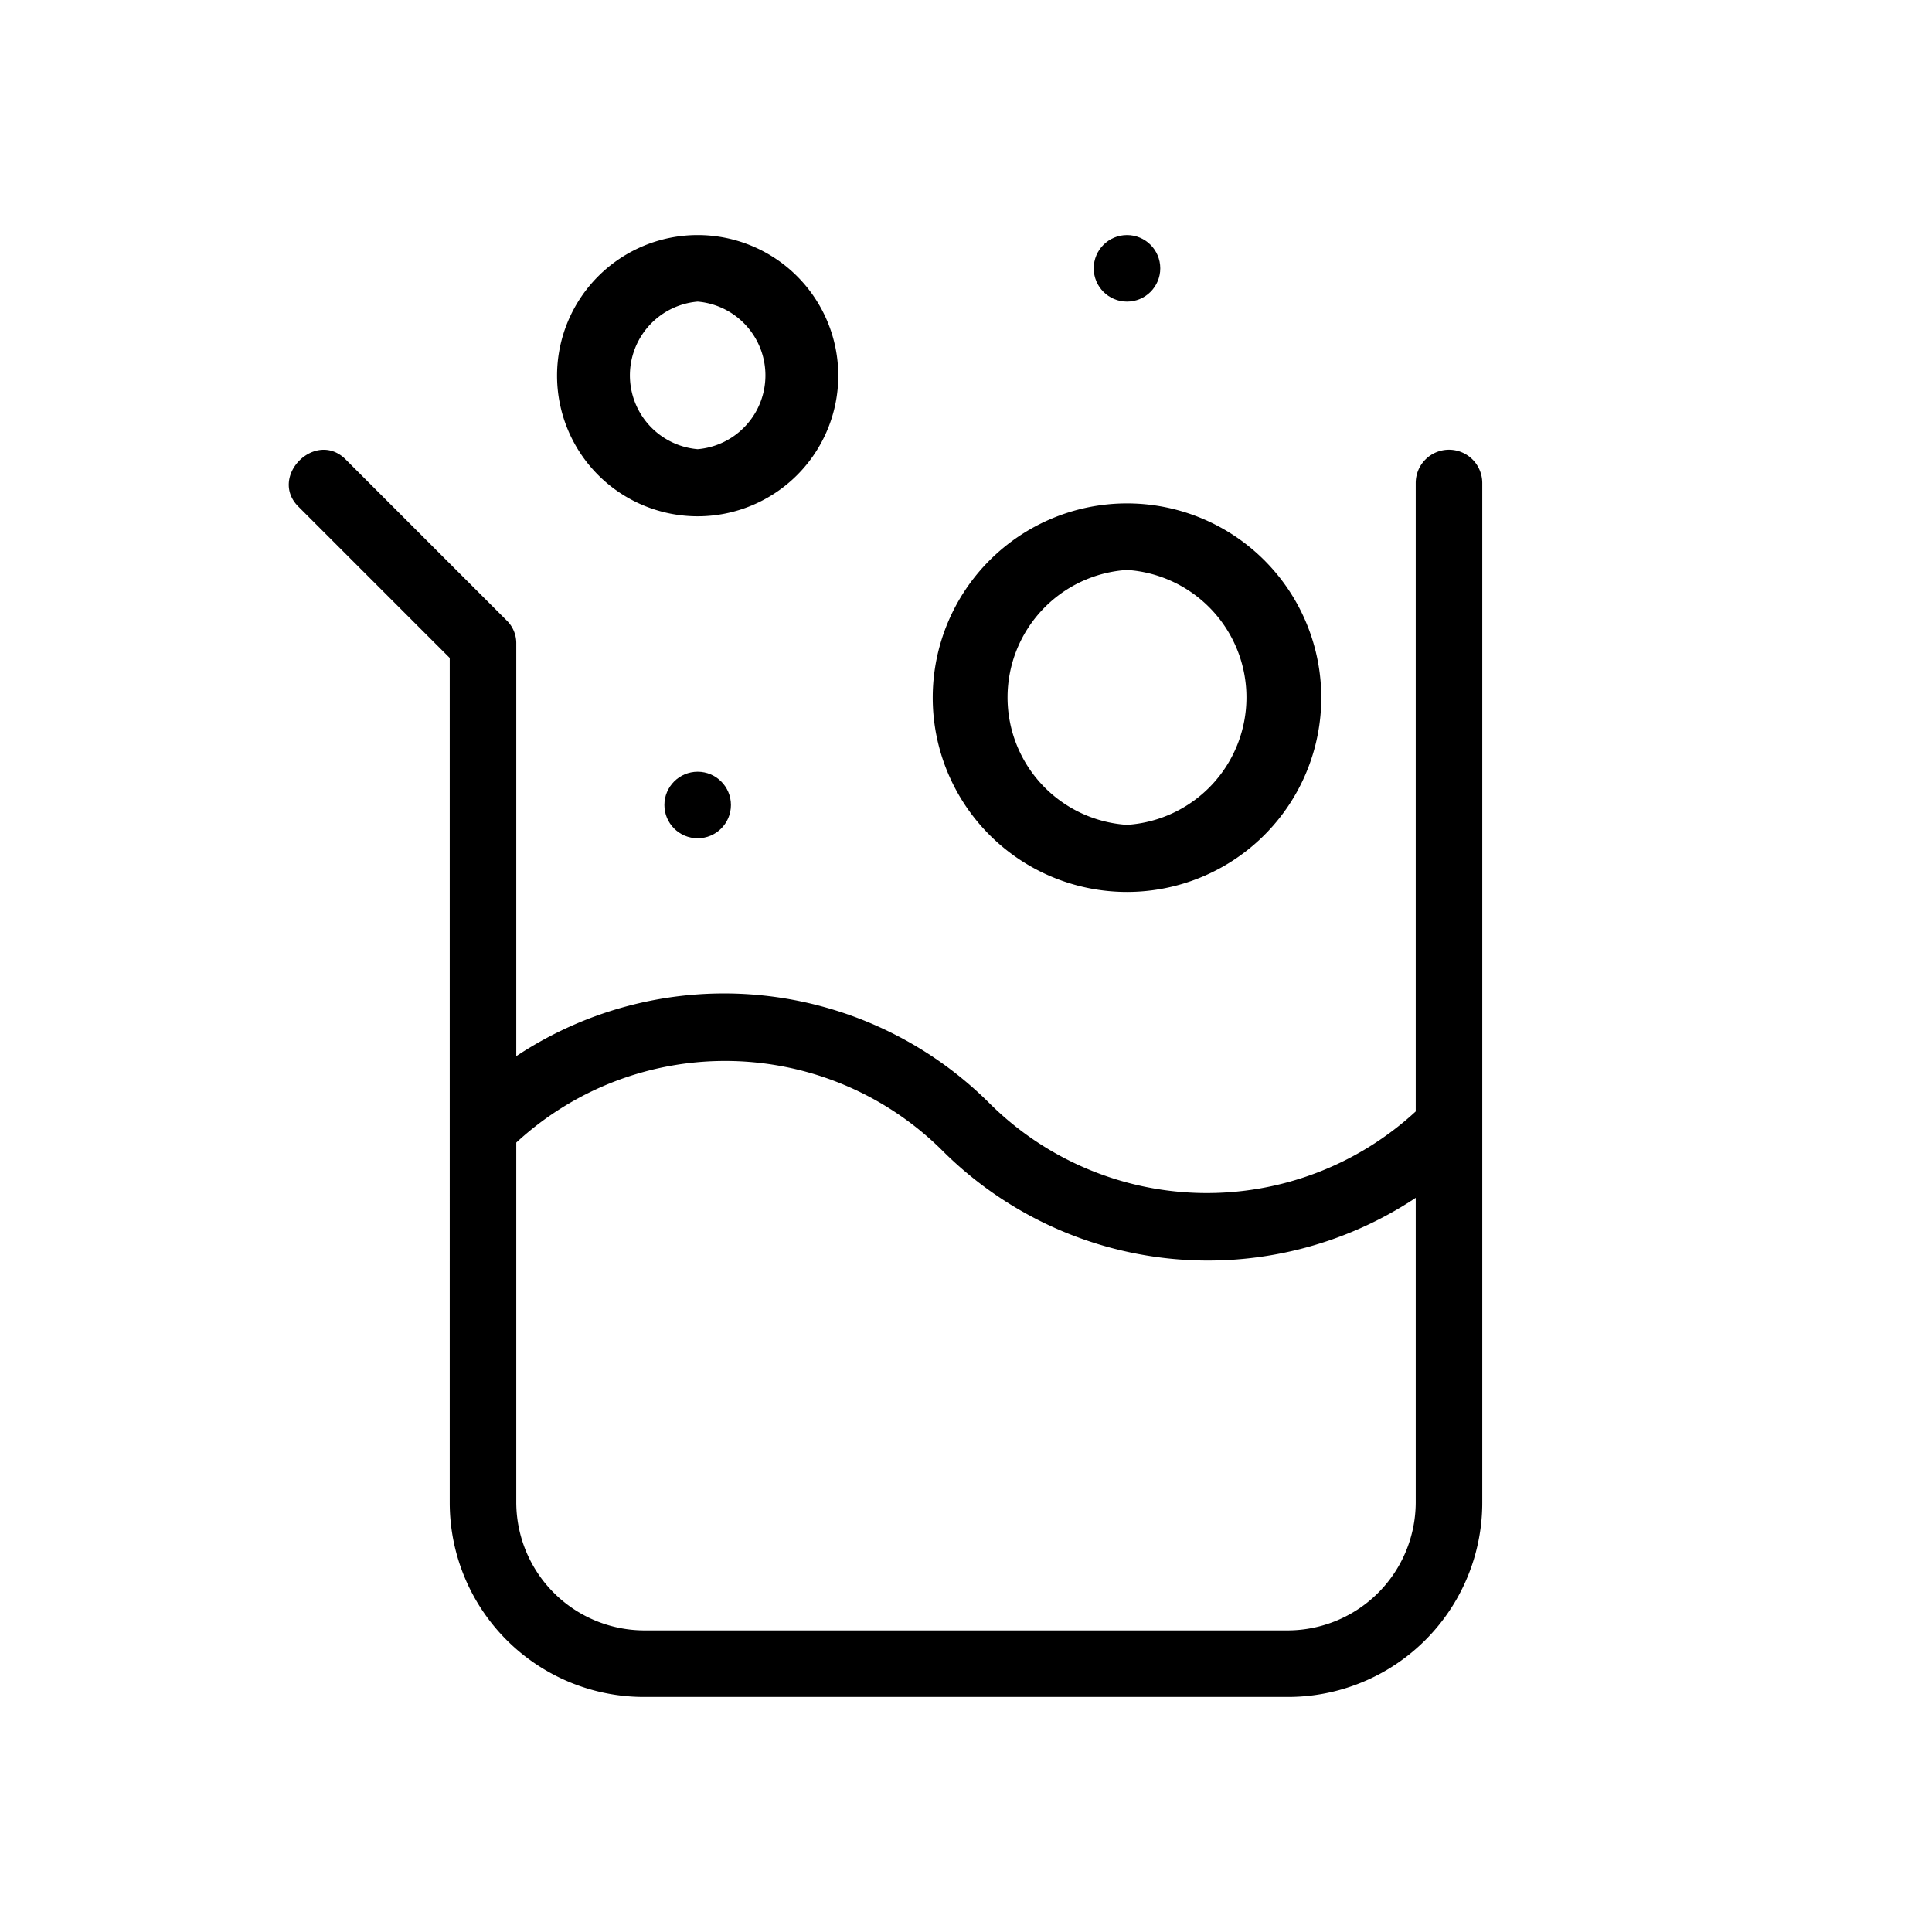 <svg id="b44b0846-4586-4f1c-b7c9-8f0fb8eb18dc" data-name="Icon" xmlns="http://www.w3.org/2000/svg" viewBox="0 0 36 36">
  <g>
    <circle cx="13" cy="15" r="0.62"/>
    <path d="M27,8.38a.62.62,0,0,0-.62.62V20.71a5.74,5.74,0,0,1-7.94-.15,7,7,0,0,0-8.82-.88V12a.59.59,0,0,0-.18-.44l-3-3C5.88,8,5,8.88,5.56,9.44l2.82,2.82V28A3.62,3.62,0,0,0,12,31.62H24A3.62,3.62,0,0,0,27.62,28V9A.62.62,0,0,0,27,8.38Zm-3,22H12A2.39,2.39,0,0,1,9.62,28V21.29a5.74,5.74,0,0,1,7.94.15,7,7,0,0,0,8.82.88V28A2.39,2.39,0,0,1,24,30.38Z"/>
    <path d="M21,16.62a3.62,3.62,0,0,0,0-7.24A3.62,3.62,0,0,0,21,16.62Zm0-6a2.38,2.38,0,0,1,0,4.75A2.38,2.38,0,0,1,21,10.62Z"/>
    <path d="M13,9.62a2.62,2.62,0,0,0,0-5.24A2.62,2.62,0,0,0,13,9.62Zm0-4a1.38,1.38,0,0,1,0,2.75A1.38,1.38,0,0,1,13,5.62Z"/>
    <circle cx="21" cy="5" r="0.62"/>
  </g>
</svg>
